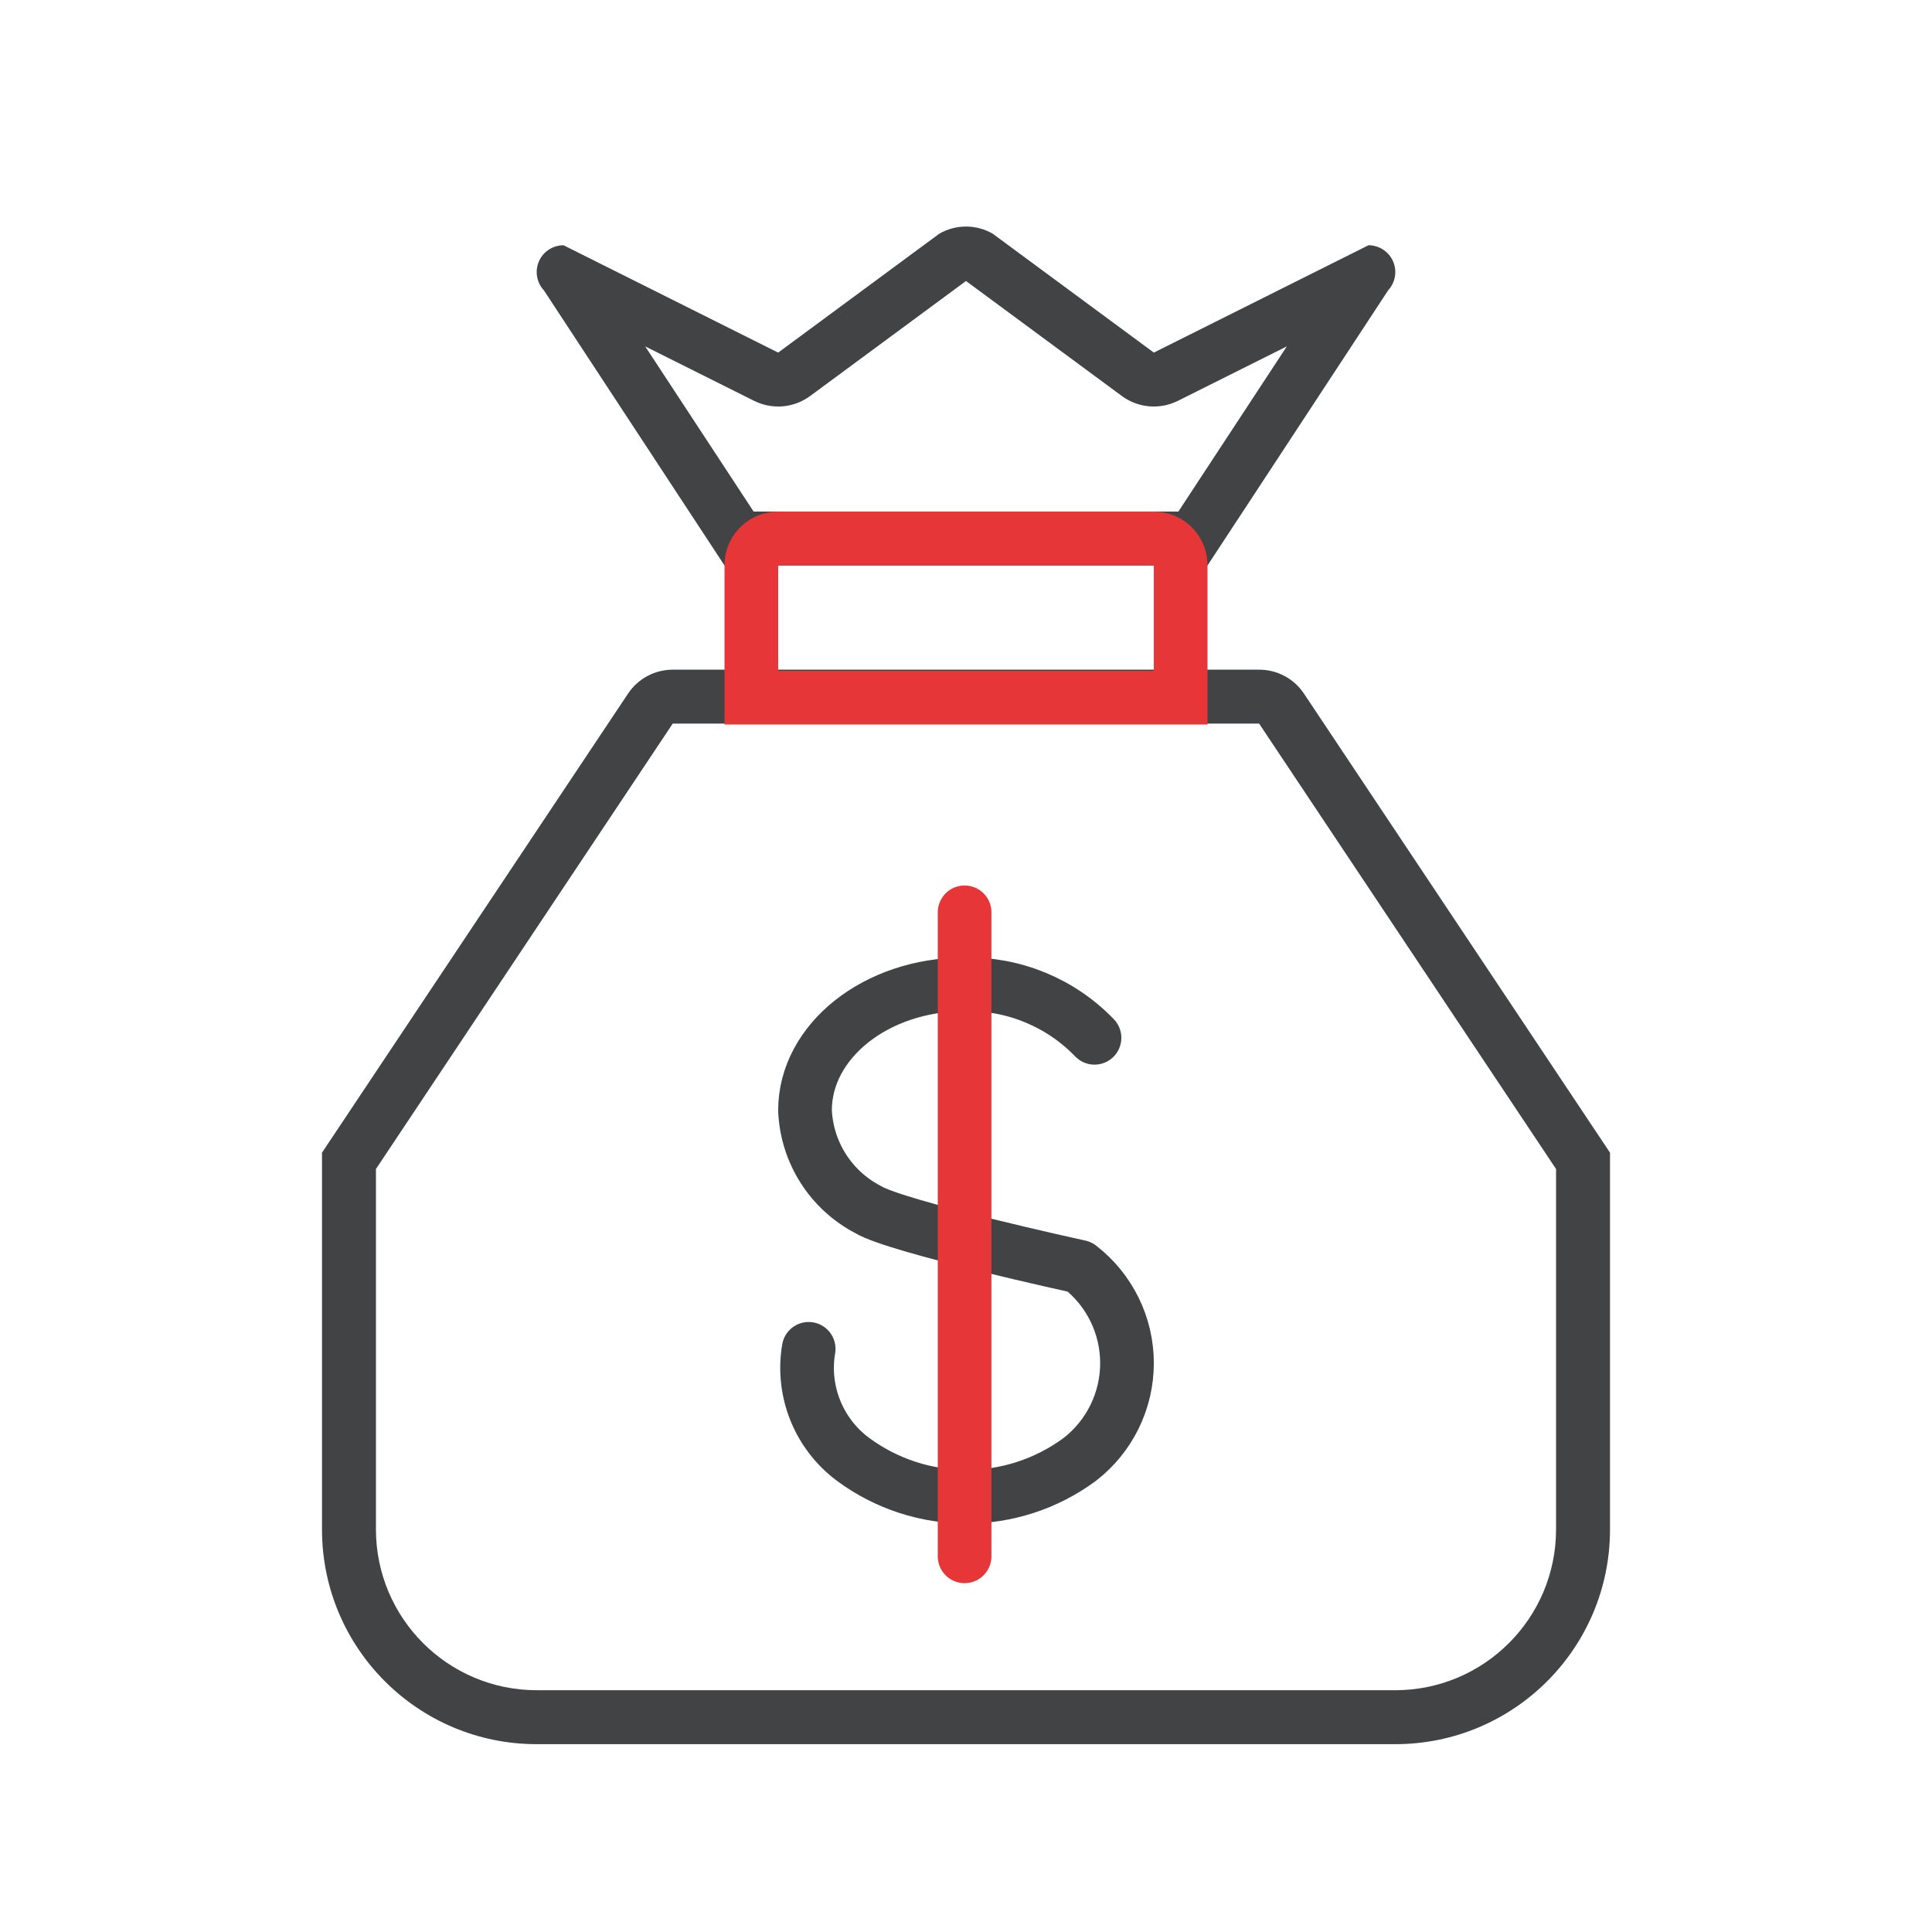 <?xml version="1.0" encoding="UTF-8"?>
<svg width="72px" height="72px" viewBox="0 0 72 72" version="1.1" xmlns="http://www.w3.org/2000/svg" xmlns:xlink="http://www.w3.org/1999/xlink">
    <!-- Generator: Sketch 55.2 (78181) - https://sketchapp.com -->
    <title>Icons / Bank</title>
    <desc>Created with Sketch.</desc>
    <g id="Icons-/-Bank" stroke="none" stroke-width="1" fill="none" fill-rule="evenodd">
        <g id="Iconos_72px-68" transform="translate(12, 8)">
            <path d="M34.924,18.967 L45.99,35.566 L45.99,49 C45.986,52.307 43.307,54.986 40,54.99 L8,54.99 C4.693,54.986 2.014,52.307 2.01,49 L2.01,35.566 L13.07,18.967 L34.924,18.967 L34.924,18.967 Z M34.93,16.957 L13.07,16.957 C12.402,16.957 11.777,17.291 11.406,17.848 L0,34.957 L0,49 C0,53.418 3.582,57 8,57 L40,57 C44.418,57 48,53.418 48,49 L48,34.957 L36.594,17.848 C36.223,17.291 35.598,16.957 34.93,16.957 L34.93,16.957 Z" id="Shape" fill="#414345" fill-rule="nonzero"></path>
            <path d="M24,2.472 L29.807,6.757 C30.415,7.206 31.223,7.275 31.899,6.937 L35.957,4.908 L31.915,11.064 L16.085,11.064 L12.045,4.909 L16.101,6.937 C16.777,7.275 17.585,7.206 18.193,6.757 L24,2.472 L24,2.472 Z M24,0.443 C23.652,0.443 23.31,0.534 23.008,0.707 L17,5.14 L9.001,1.14 C8.603,1.14 8.242,1.376 8.084,1.742 C7.925,2.107 7.999,2.532 8.271,2.823 L15,13.074 L33,13.074 L39.734,2.817 C40.003,2.525 40.074,2.102 39.915,1.738 C39.755,1.374 39.396,1.14 38.999,1.14 L31,5.14 L24.992,0.707 C24.69,0.534 24.348,0.443 24,0.443 Z" id="Shape" fill="#414345" fill-rule="nonzero"></path>
            <path d="M28.789,30.676 C27.525,29.364 25.769,28.642 23.948,28.684 C20.628,28.684 18,30.818 18,33.378 C18.064,34.943 18.961,36.354 20.351,37.076 C21.389,37.715 28.236,39.21 28.236,39.21 C29.348,40.069 30,41.395 30,42.8 C30,44.206 29.348,45.532 28.236,46.391 C25.727,48.241 22.306,48.241 19.797,46.391 C18.511,45.439 17.869,43.844 18.137,42.267" id="Path" stroke="#414345" stroke-width="2" stroke-linecap="round" stroke-linejoin="round"></path>
            <path d="M23.948,26 L23.948,50" id="Path" stroke="#E73638" stroke-width="2" stroke-linecap="round" stroke-linejoin="round"></path>
            <path d="M31,13.066 L31,17 L17,17 L17,13.066 L31,13.066 L31,13.066 Z M31,11.066 L17,11.066 C15.895,11.066 15,11.961 15,13.066 L15,19 L33,19 L33,13.066 C33,11.961 32.105,11.066 31,11.066 Z" id="Shape" fill="#E73638" fill-rule="nonzero"></path>
        </g>
    </g>
</svg>